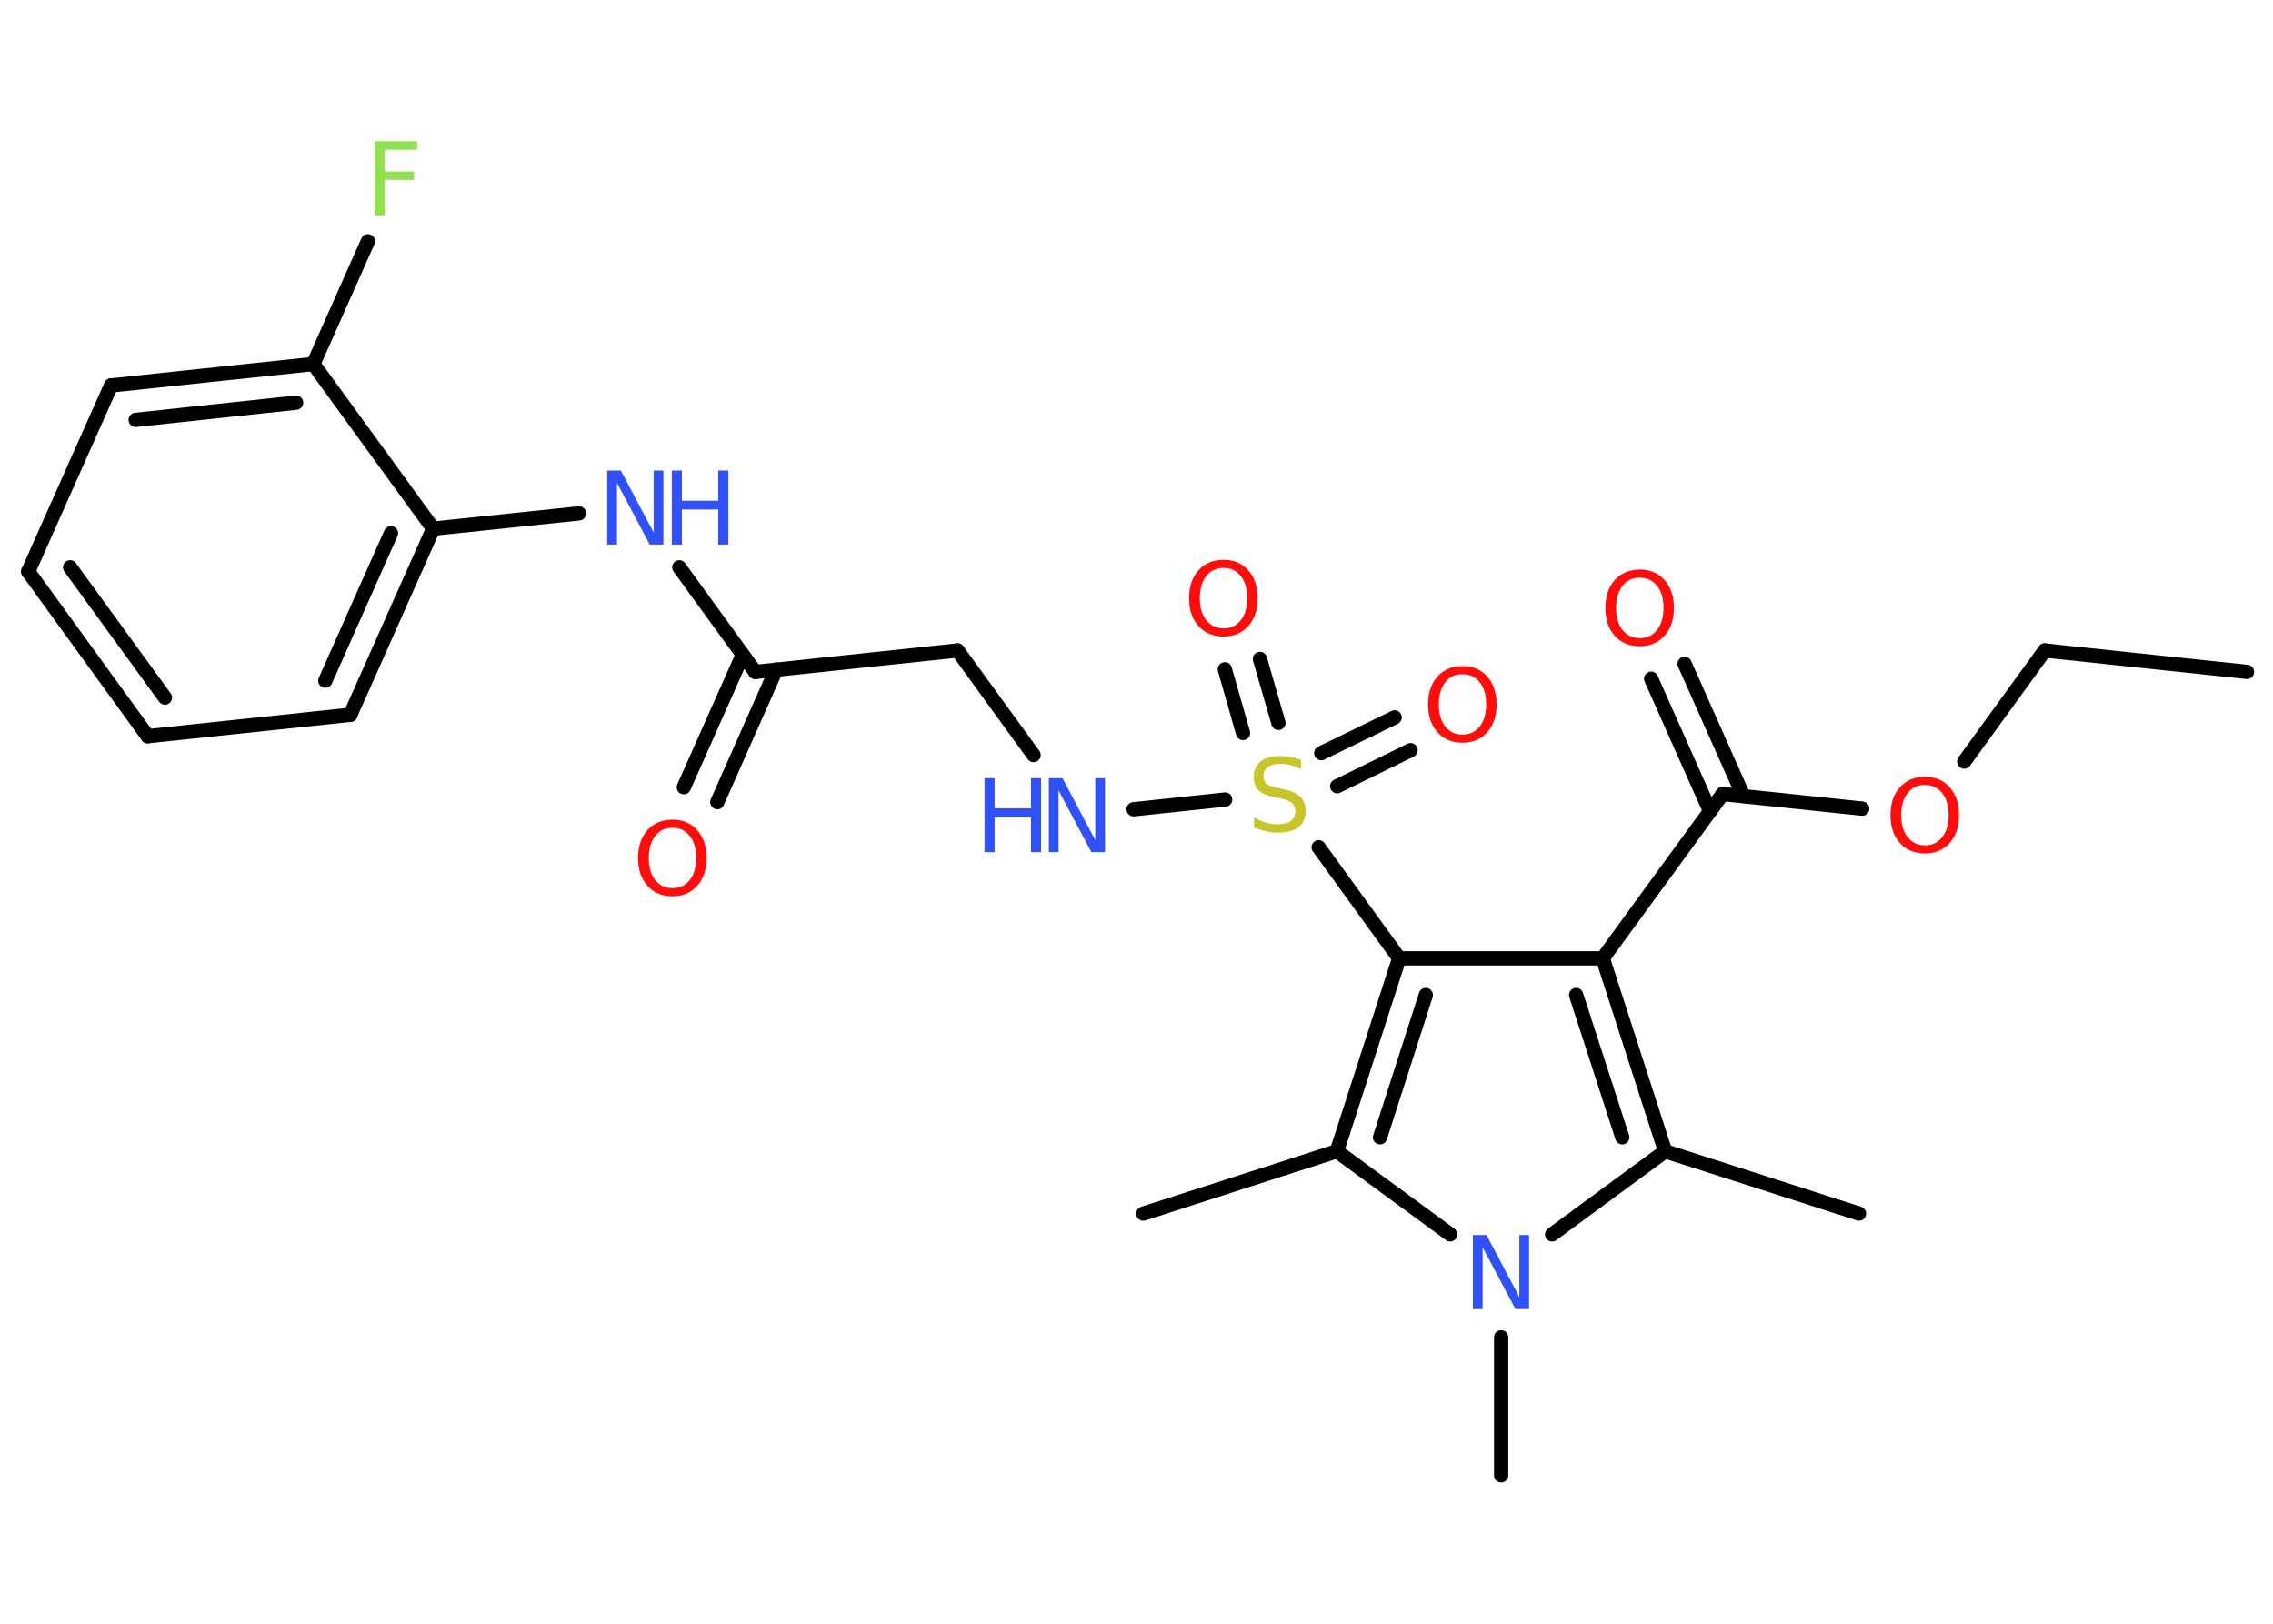 <?xml version='1.0' encoding='UTF-8'?>
<!DOCTYPE svg PUBLIC "-//W3C//DTD SVG 1.1//EN" "http://www.w3.org/Graphics/SVG/1.1/DTD/svg11.dtd">
<svg version='1.2' xmlns='http://www.w3.org/2000/svg' xmlns:xlink='http://www.w3.org/1999/xlink' width='70.0mm' height='50.0mm' viewBox='0 0 70.0 50.0'>
  <desc>Generated by the Chemistry Development Kit (http://github.com/cdk)</desc>
  <g stroke-linecap='round' stroke-linejoin='round' stroke='#000000' stroke-width='.44' fill='#FF0D0D'>
    <rect x='.0' y='.0' width='70.0' height='50.0' fill='#FFFFFF' stroke='none'/>
    <g id='mol1' class='mol'>
      <line id='mol1bnd1' class='bond' x1='69.2' y1='20.69' x2='62.97' y2='20.03'/>
      <line id='mol1bnd2' class='bond' x1='62.97' y1='20.03' x2='60.49' y2='23.45'/>
      <line id='mol1bnd3' class='bond' x1='57.35' y1='24.9' x2='53.05' y2='24.45'/>
      <g id='mol1bnd4' class='bond'>
        <line x1='52.66' y1='24.97' x2='50.85' y2='20.9'/>
        <line x1='53.69' y1='24.51' x2='51.88' y2='20.44'/>
      </g>
      <line id='mol1bnd5' class='bond' x1='53.05' y1='24.45' x2='49.36' y2='29.51'/>
      <line id='mol1bnd6' class='bond' x1='49.36' y1='29.51' x2='43.09' y2='29.51'/>
      <line id='mol1bnd7' class='bond' x1='43.09' y1='29.51' x2='40.61' y2='26.09'/>
      <g id='mol1bnd8' class='bond'>
        <line x1='40.69' y1='23.19' x2='42.95' y2='22.09'/>
        <line x1='41.18' y1='24.21' x2='43.44' y2='23.1'/>
      </g>
      <g id='mol1bnd9' class='bond'>
        <line x1='38.28' y1='22.57' x2='37.72' y2='20.61'/>
        <line x1='39.37' y1='22.26' x2='38.8' y2='20.29'/>
      </g>
      <line id='mol1bnd10' class='bond' x1='37.73' y1='24.62' x2='34.91' y2='24.92'/>
      <line id='mol1bnd11' class='bond' x1='31.83' y1='23.25' x2='29.49' y2='20.03'/>
      <line id='mol1bnd12' class='bond' x1='29.49' y1='20.03' x2='23.26' y2='20.69'/>
      <g id='mol1bnd13' class='bond'>
        <line x1='23.9' y1='20.62' x2='22.09' y2='24.7'/>
        <line x1='22.87' y1='20.17' x2='21.06' y2='24.24'/>
      </g>
      <line id='mol1bnd14' class='bond' x1='23.26' y1='20.69' x2='20.92' y2='17.47'/>
      <line id='mol1bnd15' class='bond' x1='17.83' y1='15.81' x2='13.34' y2='16.28'/>
      <g id='mol1bnd16' class='bond'>
        <line x1='10.79' y1='22.01' x2='13.34' y2='16.28'/>
        <line x1='10.02' y1='20.96' x2='12.04' y2='16.42'/>
      </g>
      <line id='mol1bnd17' class='bond' x1='10.79' y1='22.01' x2='4.55' y2='22.67'/>
      <g id='mol1bnd18' class='bond'>
        <line x1='.87' y1='17.6' x2='4.55' y2='22.67'/>
        <line x1='2.16' y1='17.47' x2='5.08' y2='21.48'/>
      </g>
      <line id='mol1bnd19' class='bond' x1='.87' y1='17.6' x2='3.42' y2='11.87'/>
      <g id='mol1bnd20' class='bond'>
        <line x1='9.65' y1='11.21' x2='3.42' y2='11.87'/>
        <line x1='9.12' y1='12.4' x2='4.18' y2='12.93'/>
      </g>
      <line id='mol1bnd21' class='bond' x1='13.34' y1='16.28' x2='9.65' y2='11.21'/>
      <line id='mol1bnd22' class='bond' x1='9.65' y1='11.21' x2='11.33' y2='7.43'/>
      <g id='mol1bnd23' class='bond'>
        <line x1='43.09' y1='29.51' x2='41.17' y2='35.45'/>
        <line x1='43.91' y1='30.64' x2='42.5' y2='35.02'/>
      </g>
      <line id='mol1bnd24' class='bond' x1='41.17' y1='35.45' x2='35.21' y2='37.37'/>
      <line id='mol1bnd25' class='bond' x1='41.17' y1='35.45' x2='44.66' y2='38.01'/>
      <line id='mol1bnd26' class='bond' x1='46.23' y1='41.18' x2='46.23' y2='45.43'/>
      <line id='mol1bnd27' class='bond' x1='47.8' y1='38.01' x2='51.28' y2='35.45'/>
      <g id='mol1bnd28' class='bond'>
        <line x1='51.28' y1='35.45' x2='49.36' y2='29.51'/>
        <line x1='49.96' y1='35.02' x2='48.54' y2='30.64'/>
      </g>
      <line id='mol1bnd29' class='bond' x1='51.28' y1='35.45' x2='57.25' y2='37.37'/>
      <path id='mol1atm3' class='atom' d='M59.28 24.17q-.34 .0 -.53 .25q-.2 .25 -.2 .68q.0 .43 .2 .68q.2 .25 .53 .25q.33 .0 .53 -.25q.2 -.25 .2 -.68q.0 -.43 -.2 -.68q-.2 -.25 -.53 -.25zM59.28 23.92q.48 .0 .76 .32q.29 .32 .29 .86q.0 .54 -.29 .86q-.29 .32 -.76 .32q-.48 .0 -.77 -.32q-.29 -.32 -.29 -.86q.0 -.54 .29 -.86q.29 -.32 .77 -.32z' stroke='none'/>
      <path id='mol1atm5' class='atom' d='M50.5 17.79q-.34 .0 -.53 .25q-.2 .25 -.2 .68q.0 .43 .2 .68q.2 .25 .53 .25q.33 .0 .53 -.25q.2 -.25 .2 -.68q.0 -.43 -.2 -.68q-.2 -.25 -.53 -.25zM50.5 17.54q.48 .0 .76 .32q.29 .32 .29 .86q.0 .54 -.29 .86q-.29 .32 -.76 .32q-.48 .0 -.77 -.32q-.29 -.32 -.29 -.86q.0 -.54 .29 -.86q.29 -.32 .77 -.32z' stroke='none'/>
      <path id='mol1atm8' class='atom' d='M40.07 23.38v.3q-.17 -.08 -.33 -.12q-.16 -.04 -.3 -.04q-.25 .0 -.39 .1q-.14 .1 -.14 .28q.0 .15 .09 .23q.09 .08 .34 .13l.19 .04q.34 .07 .51 .23q.17 .17 .17 .44q.0 .33 -.22 .5q-.22 .17 -.65 .17q-.16 .0 -.34 -.04q-.18 -.04 -.38 -.11v-.32q.19 .11 .37 .16q.18 .05 .35 .05q.27 .0 .41 -.1q.14 -.1 .14 -.29q.0 -.17 -.1 -.26q-.1 -.09 -.34 -.14l-.19 -.04q-.35 -.07 -.5 -.21q-.15 -.15 -.15 -.41q.0 -.3 .21 -.48q.21 -.17 .59 -.17q.16 .0 .32 .03q.17 .03 .34 .09z' stroke='none' fill='#C6C62C'/>
      <path id='mol1atm9' class='atom' d='M45.04 20.76q-.34 .0 -.53 .25q-.2 .25 -.2 .68q.0 .43 .2 .68q.2 .25 .53 .25q.33 .0 .53 -.25q.2 -.25 .2 -.68q.0 -.43 -.2 -.68q-.2 -.25 -.53 -.25zM45.04 20.51q.48 .0 .76 .32q.29 .32 .29 .86q.0 .54 -.29 .86q-.29 .32 -.76 .32q-.48 .0 -.77 -.32q-.29 -.32 -.29 -.86q.0 -.54 .29 -.86q.29 -.32 .77 -.32z' stroke='none'/>
      <path id='mol1atm10' class='atom' d='M37.68 17.49q-.34 .0 -.53 .25q-.2 .25 -.2 .68q.0 .43 .2 .68q.2 .25 .53 .25q.33 .0 .53 -.25q.2 -.25 .2 -.68q.0 -.43 -.2 -.68q-.2 -.25 -.53 -.25zM37.68 17.24q.48 .0 .76 .32q.29 .32 .29 .86q.0 .54 -.29 .86q-.29 .32 -.76 .32q-.48 .0 -.77 -.32q-.29 -.32 -.29 -.86q.0 -.54 .29 -.86q.29 -.32 .77 -.32z' stroke='none'/>
      <g id='mol1atm11' class='atom'>
        <path d='M32.31 23.96h.41l1.01 1.91v-1.91h.3v2.28h-.42l-1.01 -1.9v1.9h-.3v-2.28z' stroke='none' fill='#3050F8'/>
        <path d='M30.32 23.96h.31v.93h1.12v-.93h.31v2.28h-.31v-1.08h-1.12v1.08h-.31v-2.28z' stroke='none' fill='#3050F8'/>
      </g>
      <path id='mol1atm14' class='atom' d='M20.71 25.49q-.34 .0 -.53 .25q-.2 .25 -.2 .68q.0 .43 .2 .68q.2 .25 .53 .25q.33 .0 .53 -.25q.2 -.25 .2 -.68q.0 -.43 -.2 -.68q-.2 -.25 -.53 -.25zM20.71 25.24q.48 .0 .76 .32q.29 .32 .29 .86q.0 .54 -.29 .86q-.29 .32 -.76 .32q-.48 .0 -.77 -.32q-.29 -.32 -.29 -.86q.0 -.54 .29 -.86q.29 -.32 .77 -.32z' stroke='none'/>
      <g id='mol1atm15' class='atom'>
        <path d='M18.71 14.49h.41l1.01 1.91v-1.91h.3v2.28h-.42l-1.01 -1.9v1.9h-.3v-2.28z' stroke='none' fill='#3050F8'/>
        <path d='M20.69 14.49h.31v.93h1.12v-.93h.31v2.28h-.31v-1.08h-1.12v1.08h-.31v-2.28z' stroke='none' fill='#3050F8'/>
      </g>
      <path id='mol1atm22' class='atom' d='M11.54 4.35h1.31v.26h-1.0v.67h.9v.26h-.9v1.09h-.31v-2.28z' stroke='none' fill='#90E050'/>
      <path id='mol1atm25' class='atom' d='M45.37 38.03h.41l1.01 1.91v-1.91h.3v2.28h-.42l-1.01 -1.9v1.9h-.3v-2.28z' stroke='none' fill='#3050F8'/>
    </g>
  </g>
</svg>
